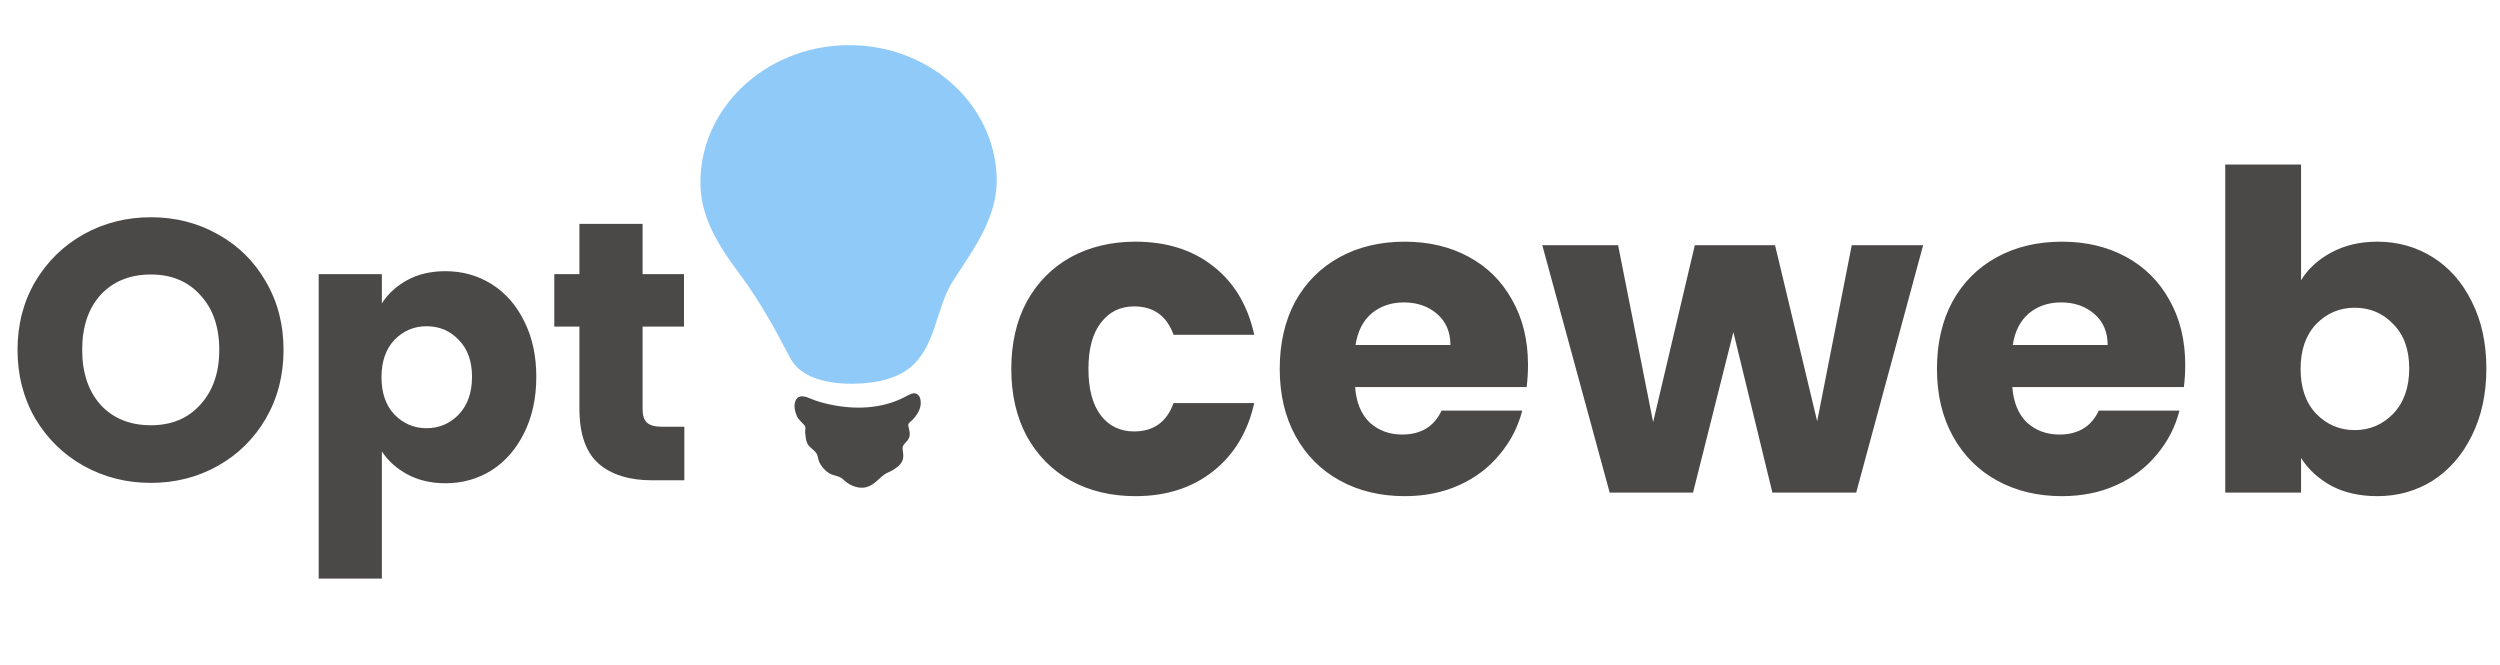 <svg width="203" height="54" viewBox="0 0 203 54" fill="none" xmlns="http://www.w3.org/2000/svg">
<path d="M82.117 29.956C82.117 27.868 82.537 26.044 83.377 24.484C84.241 22.924 85.429 21.724 86.941 20.884C88.477 20.044 90.229 19.624 92.197 19.624C94.717 19.624 96.817 20.284 98.497 21.604C100.201 22.924 101.317 24.784 101.845 27.184H95.293C94.741 25.648 93.673 24.88 92.089 24.88C90.961 24.88 90.061 25.324 89.389 26.212C88.717 27.076 88.381 28.324 88.381 29.956C88.381 31.588 88.717 32.848 89.389 33.736C90.061 34.6 90.961 35.032 92.089 35.032C93.673 35.032 94.741 34.264 95.293 32.728H101.845C101.317 35.08 100.201 36.928 98.497 38.272C96.793 39.616 94.693 40.288 92.197 40.288C90.229 40.288 88.477 39.868 86.941 39.028C85.429 38.188 84.241 36.988 83.377 35.428C82.537 33.868 82.117 32.044 82.117 29.956ZM124.074 29.632C124.074 30.208 124.038 30.808 123.966 31.432H110.034C110.13 32.68 110.526 33.64 111.222 34.312C111.942 34.96 112.818 35.284 113.85 35.284C115.386 35.284 116.454 34.636 117.054 33.34H123.606C123.27 34.66 122.658 35.848 121.77 36.904C120.906 37.96 119.814 38.788 118.494 39.388C117.174 39.988 115.698 40.288 114.066 40.288C112.098 40.288 110.346 39.868 108.81 39.028C107.274 38.188 106.074 36.988 105.21 35.428C104.346 33.868 103.914 32.044 103.914 29.956C103.914 27.868 104.334 26.044 105.174 24.484C106.038 22.924 107.238 21.724 108.774 20.884C110.31 20.044 112.074 19.624 114.066 19.624C116.01 19.624 117.738 20.032 119.25 20.848C120.762 21.664 121.938 22.828 122.778 24.34C123.642 25.852 124.074 27.616 124.074 29.632ZM117.774 28.012C117.774 26.956 117.414 26.116 116.694 25.492C115.974 24.868 115.074 24.556 113.994 24.556C112.962 24.556 112.086 24.856 111.366 25.456C110.67 26.056 110.238 26.908 110.07 28.012H117.774ZM156.158 19.912L150.722 40H143.918L140.75 26.968L137.474 40H130.706L125.234 19.912H131.39L134.234 34.276L137.618 19.912H144.134L147.554 34.204L150.362 19.912H156.158ZM177.441 29.632C177.441 30.208 177.405 30.808 177.333 31.432H163.401C163.497 32.68 163.893 33.64 164.589 34.312C165.309 34.96 166.185 35.284 167.217 35.284C168.753 35.284 169.821 34.636 170.421 33.34H176.973C176.637 34.66 176.025 35.848 175.137 36.904C174.273 37.96 173.181 38.788 171.861 39.388C170.541 39.988 169.065 40.288 167.433 40.288C165.465 40.288 163.713 39.868 162.177 39.028C160.641 38.188 159.441 36.988 158.577 35.428C157.713 33.868 157.281 32.044 157.281 29.956C157.281 27.868 157.701 26.044 158.541 24.484C159.405 22.924 160.605 21.724 162.141 20.884C163.677 20.044 165.441 19.624 167.433 19.624C169.377 19.624 171.105 20.032 172.617 20.848C174.129 21.664 175.305 22.828 176.145 24.34C177.009 25.852 177.441 27.616 177.441 29.632ZM171.141 28.012C171.141 26.956 170.781 26.116 170.061 25.492C169.341 24.868 168.441 24.556 167.361 24.556C166.329 24.556 165.453 24.856 164.733 25.456C164.037 26.056 163.605 26.908 163.437 28.012H171.141ZM186.845 22.756C187.421 21.82 188.249 21.064 189.329 20.488C190.409 19.912 191.645 19.624 193.037 19.624C194.693 19.624 196.193 20.044 197.537 20.884C198.881 21.724 199.937 22.924 200.705 24.484C201.497 26.044 201.893 27.856 201.893 29.92C201.893 31.984 201.497 33.808 200.705 35.392C199.937 36.952 198.881 38.164 197.537 39.028C196.193 39.868 194.693 40.288 193.037 40.288C191.621 40.288 190.385 40.012 189.329 39.46C188.273 38.884 187.445 38.128 186.845 37.192V40H180.689V13.36H186.845V22.756ZM195.629 29.92C195.629 28.384 195.197 27.184 194.333 26.32C193.493 25.432 192.449 24.988 191.201 24.988C189.977 24.988 188.933 25.432 188.069 26.32C187.229 27.208 186.809 28.42 186.809 29.956C186.809 31.492 187.229 32.704 188.069 33.592C188.933 34.48 189.977 34.924 191.201 34.924C192.425 34.924 193.469 34.48 194.333 33.592C195.197 32.68 195.629 31.456 195.629 29.92Z" fill="#4B4848"/>
<path d="M12.254 39.21C10.274 39.21 8.454 38.75 6.794 37.83C5.154 36.91 3.844 35.63 2.864 33.99C1.904 32.33 1.424 30.47 1.424 28.41C1.424 26.35 1.904 24.5 2.864 22.86C3.844 21.22 5.154 19.94 6.794 19.02C8.454 18.1 10.274 17.64 12.254 17.64C14.234 17.64 16.044 18.1 17.684 19.02C19.344 19.94 20.644 21.22 21.584 22.86C22.544 24.5 23.024 26.35 23.024 28.41C23.024 30.47 22.544 32.33 21.584 33.99C20.624 35.63 19.324 36.91 17.684 37.83C16.044 38.75 14.234 39.21 12.254 39.21ZM12.254 34.53C13.934 34.53 15.274 33.97 16.274 32.85C17.294 31.73 17.804 30.25 17.804 28.41C17.804 26.55 17.294 25.07 16.274 23.97C15.274 22.85 13.934 22.29 12.254 22.29C10.554 22.29 9.194 22.84 8.174 23.94C7.174 25.04 6.674 26.53 6.674 28.41C6.674 30.27 7.174 31.76 8.174 32.88C9.194 33.98 10.554 34.53 12.254 34.53ZM31.008 24.63C31.508 23.85 32.198 23.22 33.078 22.74C33.958 22.26 34.988 22.02 36.168 22.02C37.548 22.02 38.798 22.37 39.918 23.07C41.038 23.77 41.918 24.77 42.558 26.07C43.218 27.37 43.548 28.88 43.548 30.6C43.548 32.32 43.218 33.84 42.558 35.16C41.918 36.46 41.038 37.47 39.918 38.19C38.798 38.89 37.548 39.24 36.168 39.24C35.008 39.24 33.978 39 33.078 38.52C32.198 38.04 31.508 37.42 31.008 36.66V46.98H25.878V22.26H31.008V24.63ZM38.328 30.6C38.328 29.32 37.968 28.32 37.248 27.6C36.548 26.86 35.678 26.49 34.638 26.49C33.618 26.49 32.748 26.86 32.028 27.6C31.328 28.34 30.978 29.35 30.978 30.63C30.978 31.91 31.328 32.92 32.028 33.66C32.748 34.4 33.618 34.77 34.638 34.77C35.658 34.77 36.528 34.4 37.248 33.66C37.968 32.9 38.328 31.88 38.328 30.6ZM55.569 34.65V39H52.959C51.099 39 49.649 38.55 48.609 37.65C47.569 36.73 47.049 35.24 47.049 33.18V26.52H45.009V22.26H47.049V18.18H52.179V22.26H55.539V26.52H52.179V33.24C52.179 33.74 52.299 34.1 52.539 34.32C52.779 34.54 53.179 34.65 53.739 34.65H55.569Z" fill="#4B4848"/>
<path d="M80.931 14.428C80.758 8.3 75.234 3.485 68.591 3.671C61.95 3.857 56.705 8.974 56.878 15.099C56.952 17.77 58.439 20.083 60.05 22.24C61.742 24.504 62.911 26.696 64.207 29.138C64.968 30.574 66.951 31.089 68.672 31.153C70.355 31.212 72.483 30.979 73.861 29.881C76.018 28.163 75.984 24.986 77.373 22.83C79.075 20.195 81.019 17.634 80.931 14.428V14.428Z" fill="#90CAF9"/>
<path d="M72.843 37.932C73.024 37.793 73.173 37.633 73.273 37.405C73.393 37.12 73.343 36.856 73.303 36.56C73.272 36.308 73.294 36.198 73.461 36.018C73.649 35.816 73.841 35.633 73.868 35.341C73.887 35.125 73.835 34.92 73.789 34.715C73.765 34.641 73.75 34.563 73.748 34.485C73.787 34.318 73.994 34.197 74.106 34.081C74.398 33.783 74.666 33.373 74.742 32.961C74.791 32.703 74.769 32.335 74.601 32.124C74.352 31.811 74.034 31.948 73.731 32.094C73.632 32.14 73.546 32.199 73.448 32.248C71.573 33.221 69.336 33.28 67.308 32.825C66.792 32.711 66.275 32.568 65.791 32.356C65.409 32.191 64.869 32.009 64.623 32.484C64.415 32.884 64.541 33.405 64.711 33.798C64.811 34.026 65.019 34.221 65.193 34.395C65.36 34.562 65.434 34.648 65.393 34.867C65.354 35.069 65.39 35.236 65.414 35.439C65.45 35.713 65.494 35.975 65.678 36.192C65.856 36.403 66.116 36.561 66.276 36.785C66.415 36.978 66.419 37.244 66.503 37.464C66.644 37.823 66.97 38.199 67.294 38.409C67.663 38.646 68.15 38.617 68.474 38.934C68.901 39.354 69.503 39.65 70.115 39.596C70.863 39.532 71.251 38.941 71.812 38.532C72.029 38.373 72.306 38.3 72.536 38.15C72.64 38.075 72.745 38.007 72.843 37.932Z" fill="#4B4848"/>
</svg>
